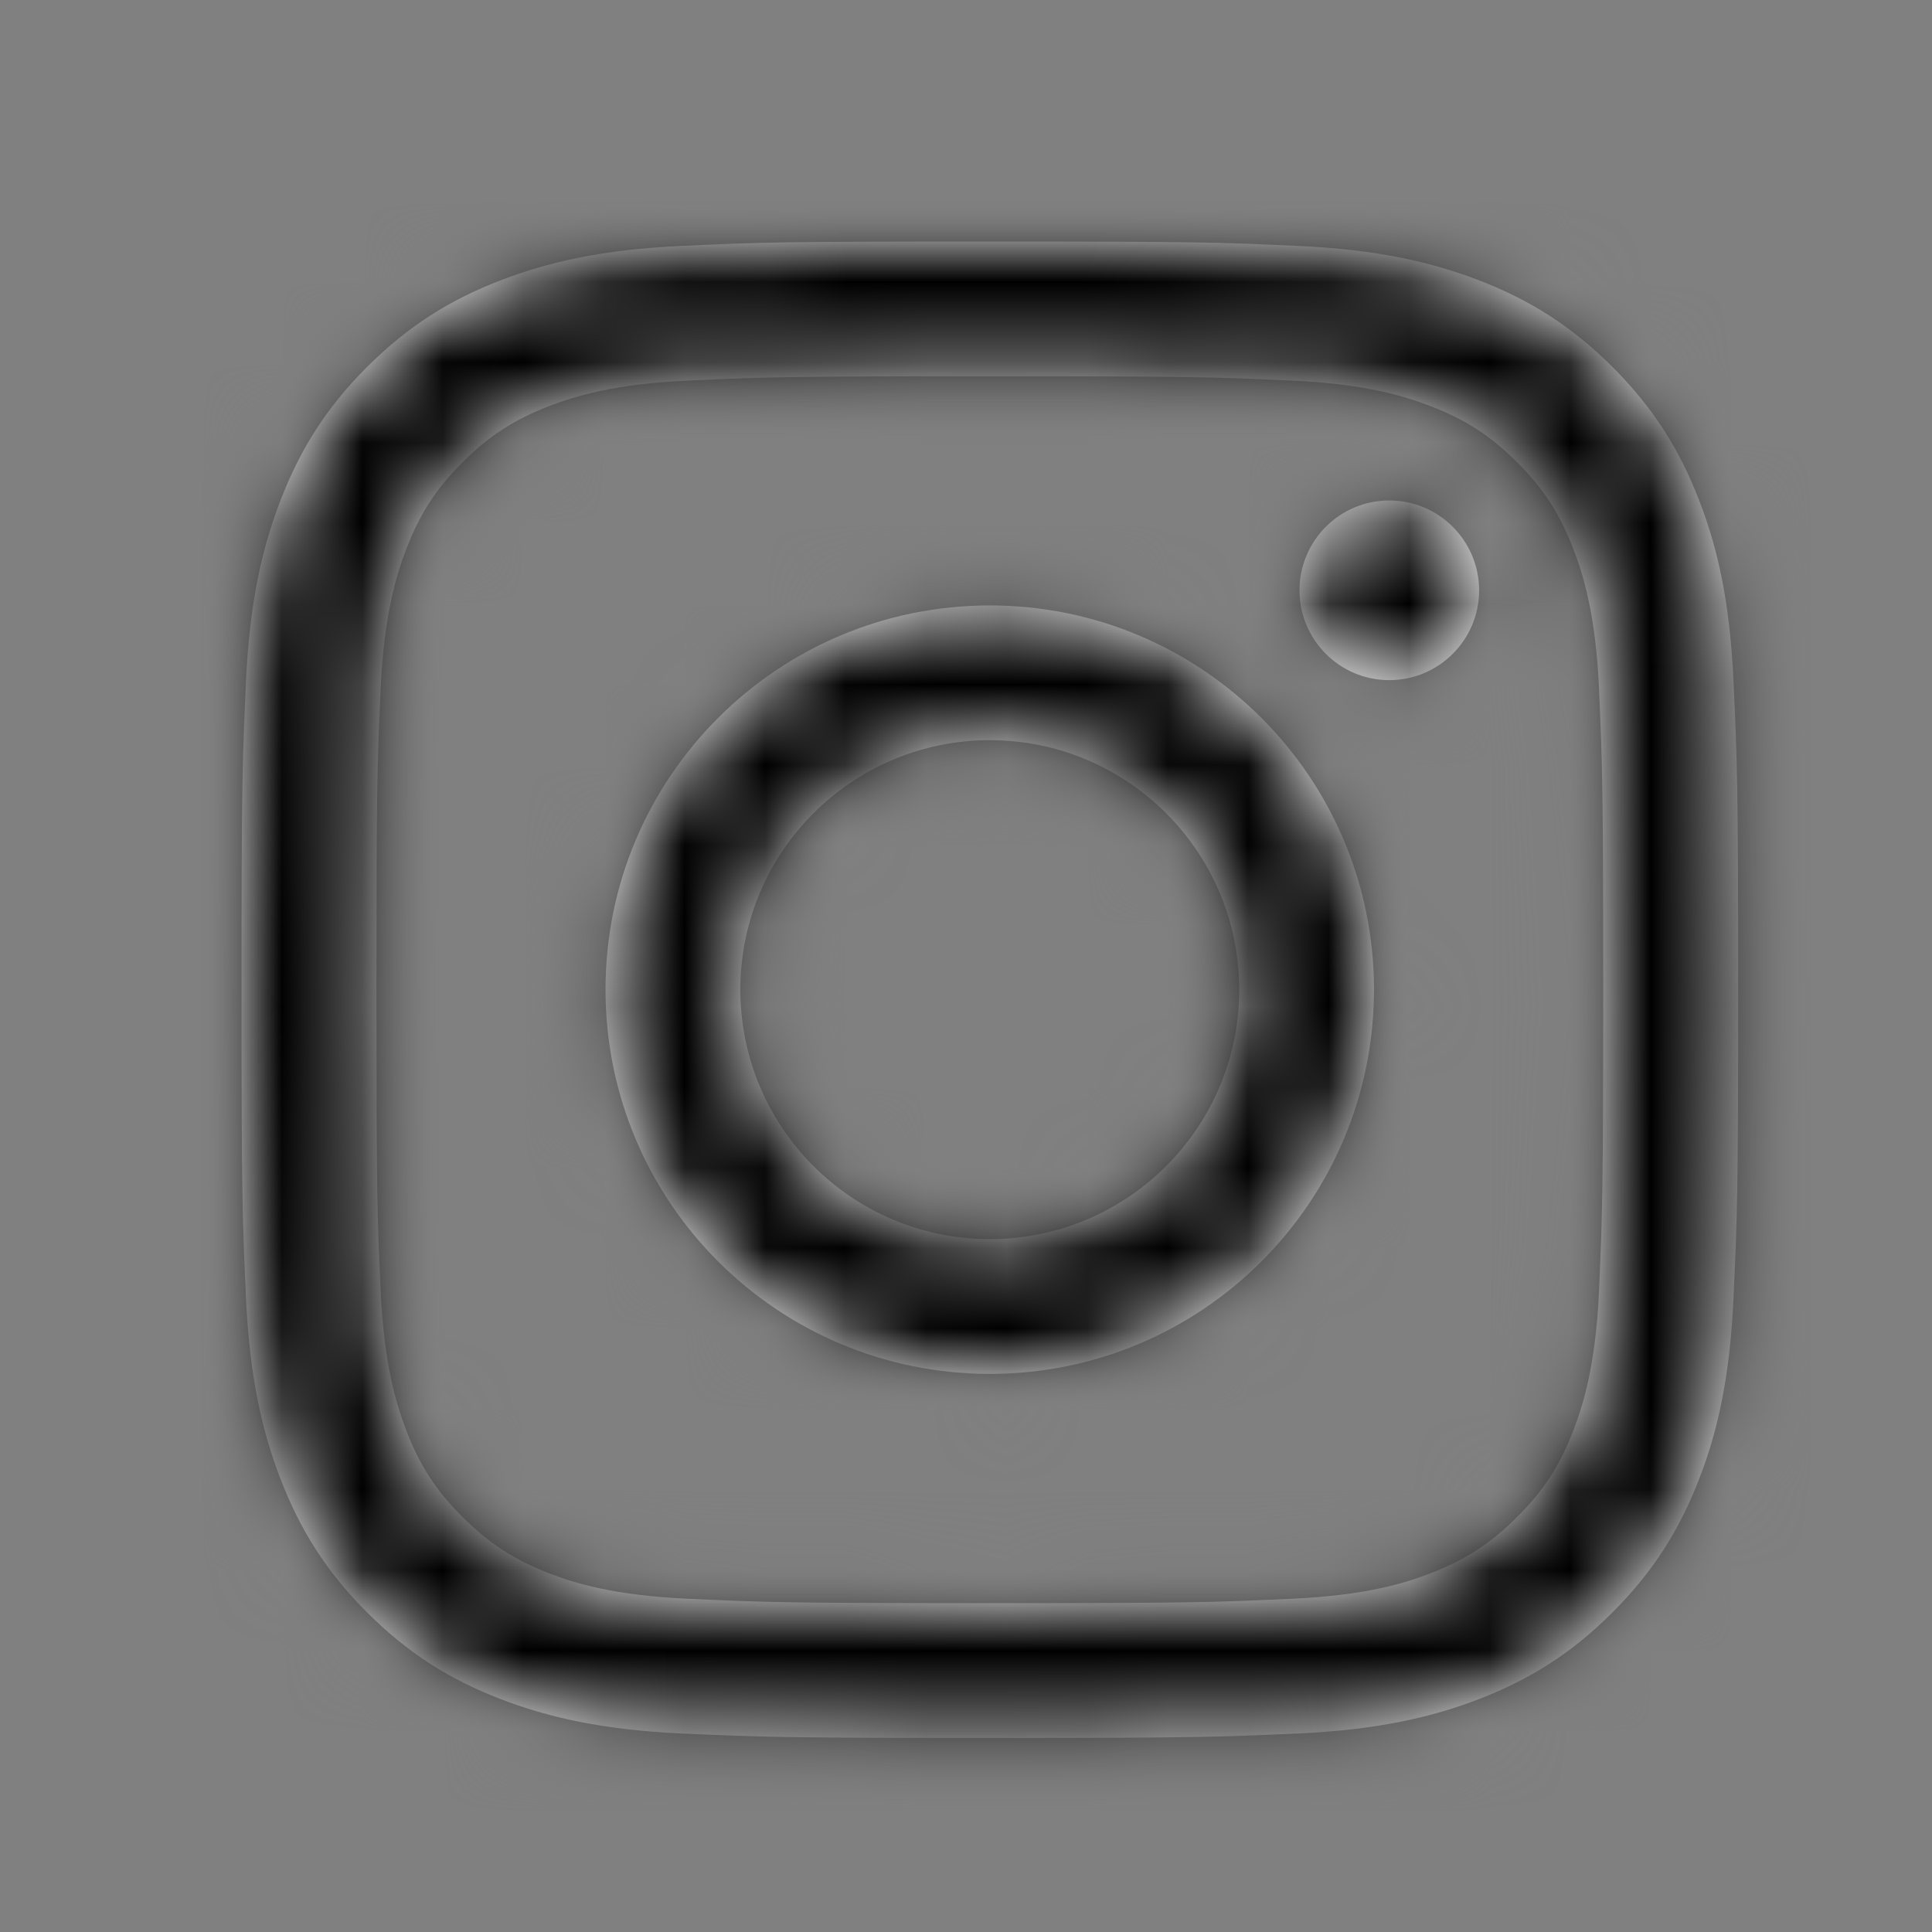 <?xml version="1.0" encoding="UTF-8"?>
<svg width="24px" height="24px" viewBox="0 0 24 24" version="1.1" xmlns="http://www.w3.org/2000/svg" xmlns:xlink="http://www.w3.org/1999/xlink">
    <rect x="0" y="0" width="24" height="24" fill="#808080" stroke="none"/>
    <!-- Generator: Sketch 62 (91390) - https://sketch.com -->
    <title>social/insta</title>
    <desc>Created with Sketch.</desc>
    <defs>
        <path d="M12.296,15.393 C10.584,15.393 9.197,14.005 9.197,12.293 C9.197,10.584 10.584,9.195 12.296,9.195 C14.007,9.195 15.394,10.584 15.394,12.293 C15.394,14.005 14.007,15.393 12.296,15.393 M12.296,7.521 C14.933,7.521 17.068,9.658 17.068,12.293 C17.068,14.931 14.933,17.067 12.296,17.067 C9.658,17.067 7.522,14.931 7.522,12.293 C7.522,9.658 9.658,7.521 12.296,7.521 Z M17.258,6.217 C17.874,6.217 18.374,6.717 18.374,7.334 C18.374,7.948 17.874,8.449 17.258,8.449 C16.642,8.449 16.143,7.948 16.143,7.334 C16.143,6.717 16.642,6.217 17.258,6.217 Z M19.863,16.051 C19.821,16.956 19.669,17.449 19.542,17.777 C19.373,18.211 19.173,18.52 18.846,18.844 C18.521,19.17 18.213,19.371 17.778,19.541 C17.449,19.669 16.959,19.819 16.052,19.86 C15.072,19.906 14.778,19.915 12.296,19.915 C9.813,19.915 9.519,19.906 8.54,19.86 C7.633,19.819 7.142,19.669 6.813,19.541 C6.38,19.371 6.071,19.17 5.745,18.844 C5.42,18.52 5.218,18.211 5.05,17.777 C4.924,17.449 4.772,16.956 4.729,16.051 C4.685,15.069 4.676,14.776 4.676,12.294 C4.676,9.812 4.685,9.518 4.729,8.539 C4.772,7.633 4.924,7.14 5.05,6.812 C5.218,6.379 5.42,6.068 5.745,5.743 C6.071,5.418 6.38,5.216 6.813,5.048 C7.142,4.921 7.633,4.769 8.54,4.728 C9.52,4.683 9.813,4.674 12.296,4.674 C14.778,4.674 15.072,4.683 16.052,4.728 C16.959,4.769 17.449,4.921 17.778,5.048 C18.213,5.216 18.521,5.418 18.846,5.743 C19.173,6.068 19.373,6.379 19.542,6.812 C19.669,7.14 19.821,7.633 19.863,8.539 C19.906,9.518 19.916,9.812 19.916,12.294 C19.916,14.776 19.906,15.069 19.863,16.051 M21.534,8.461 C21.489,7.473 21.335,6.796 21.103,6.204 C20.866,5.594 20.547,5.075 20.032,4.559 C19.514,4.043 18.996,3.724 18.385,3.487 C17.793,3.258 17.117,3.1 16.129,3.055 C15.137,3.009 14.82,3 12.296,3 C9.772,3 9.454,3.009 8.463,3.055 C7.474,3.1 6.799,3.258 6.207,3.487 C5.595,3.724 5.077,4.043 4.559,4.559 C4.043,5.075 3.726,5.594 3.489,6.204 C3.259,6.796 3.101,7.473 3.056,8.461 C3.011,9.453 3,9.769 3,12.294 C3,14.819 3.011,15.135 3.056,16.126 C3.101,17.116 3.259,17.791 3.489,18.383 C3.726,18.994 4.043,19.513 4.559,20.029 C5.077,20.547 5.595,20.864 6.207,21.102 C6.799,21.331 7.474,21.488 8.463,21.534 C9.454,21.578 9.772,21.59 12.296,21.59 C14.82,21.59 15.137,21.578 16.129,21.534 C17.117,21.488 17.793,21.331 18.385,21.102 C18.996,20.864 19.514,20.547 20.032,20.029 C20.547,19.513 20.866,18.994 21.103,18.383 C21.335,17.791 21.489,17.116 21.534,16.126 C21.581,15.135 21.592,14.819 21.592,12.294 C21.592,9.769 21.581,9.453 21.534,8.461" id="path-1"></path>
    </defs>
    <g id="social/insta" stroke="none" stroke-width="1" fill="none" fill-rule="evenodd">
        <mask id="mask-2" fill="white">
            <use xlink:href="#path-1"></use>
        </mask>
        <use id="Mask" fill="#FFFFFF" xlink:href="#path-1"></use>
        <g id="swatch/white" mask="url(#mask-2)" fill="#FFFFFF">
            <rect id="Rectangle" x="0" y="0" width="25" height="24"></rect>
        </g>
        <g id="black" mask="url(#mask-2)" fill="#000000" fill-rule="nonzero">
            <rect id="Rectangle" x="0" y="0" width="24" height="24"></rect>
        </g>
    </g>
</svg>